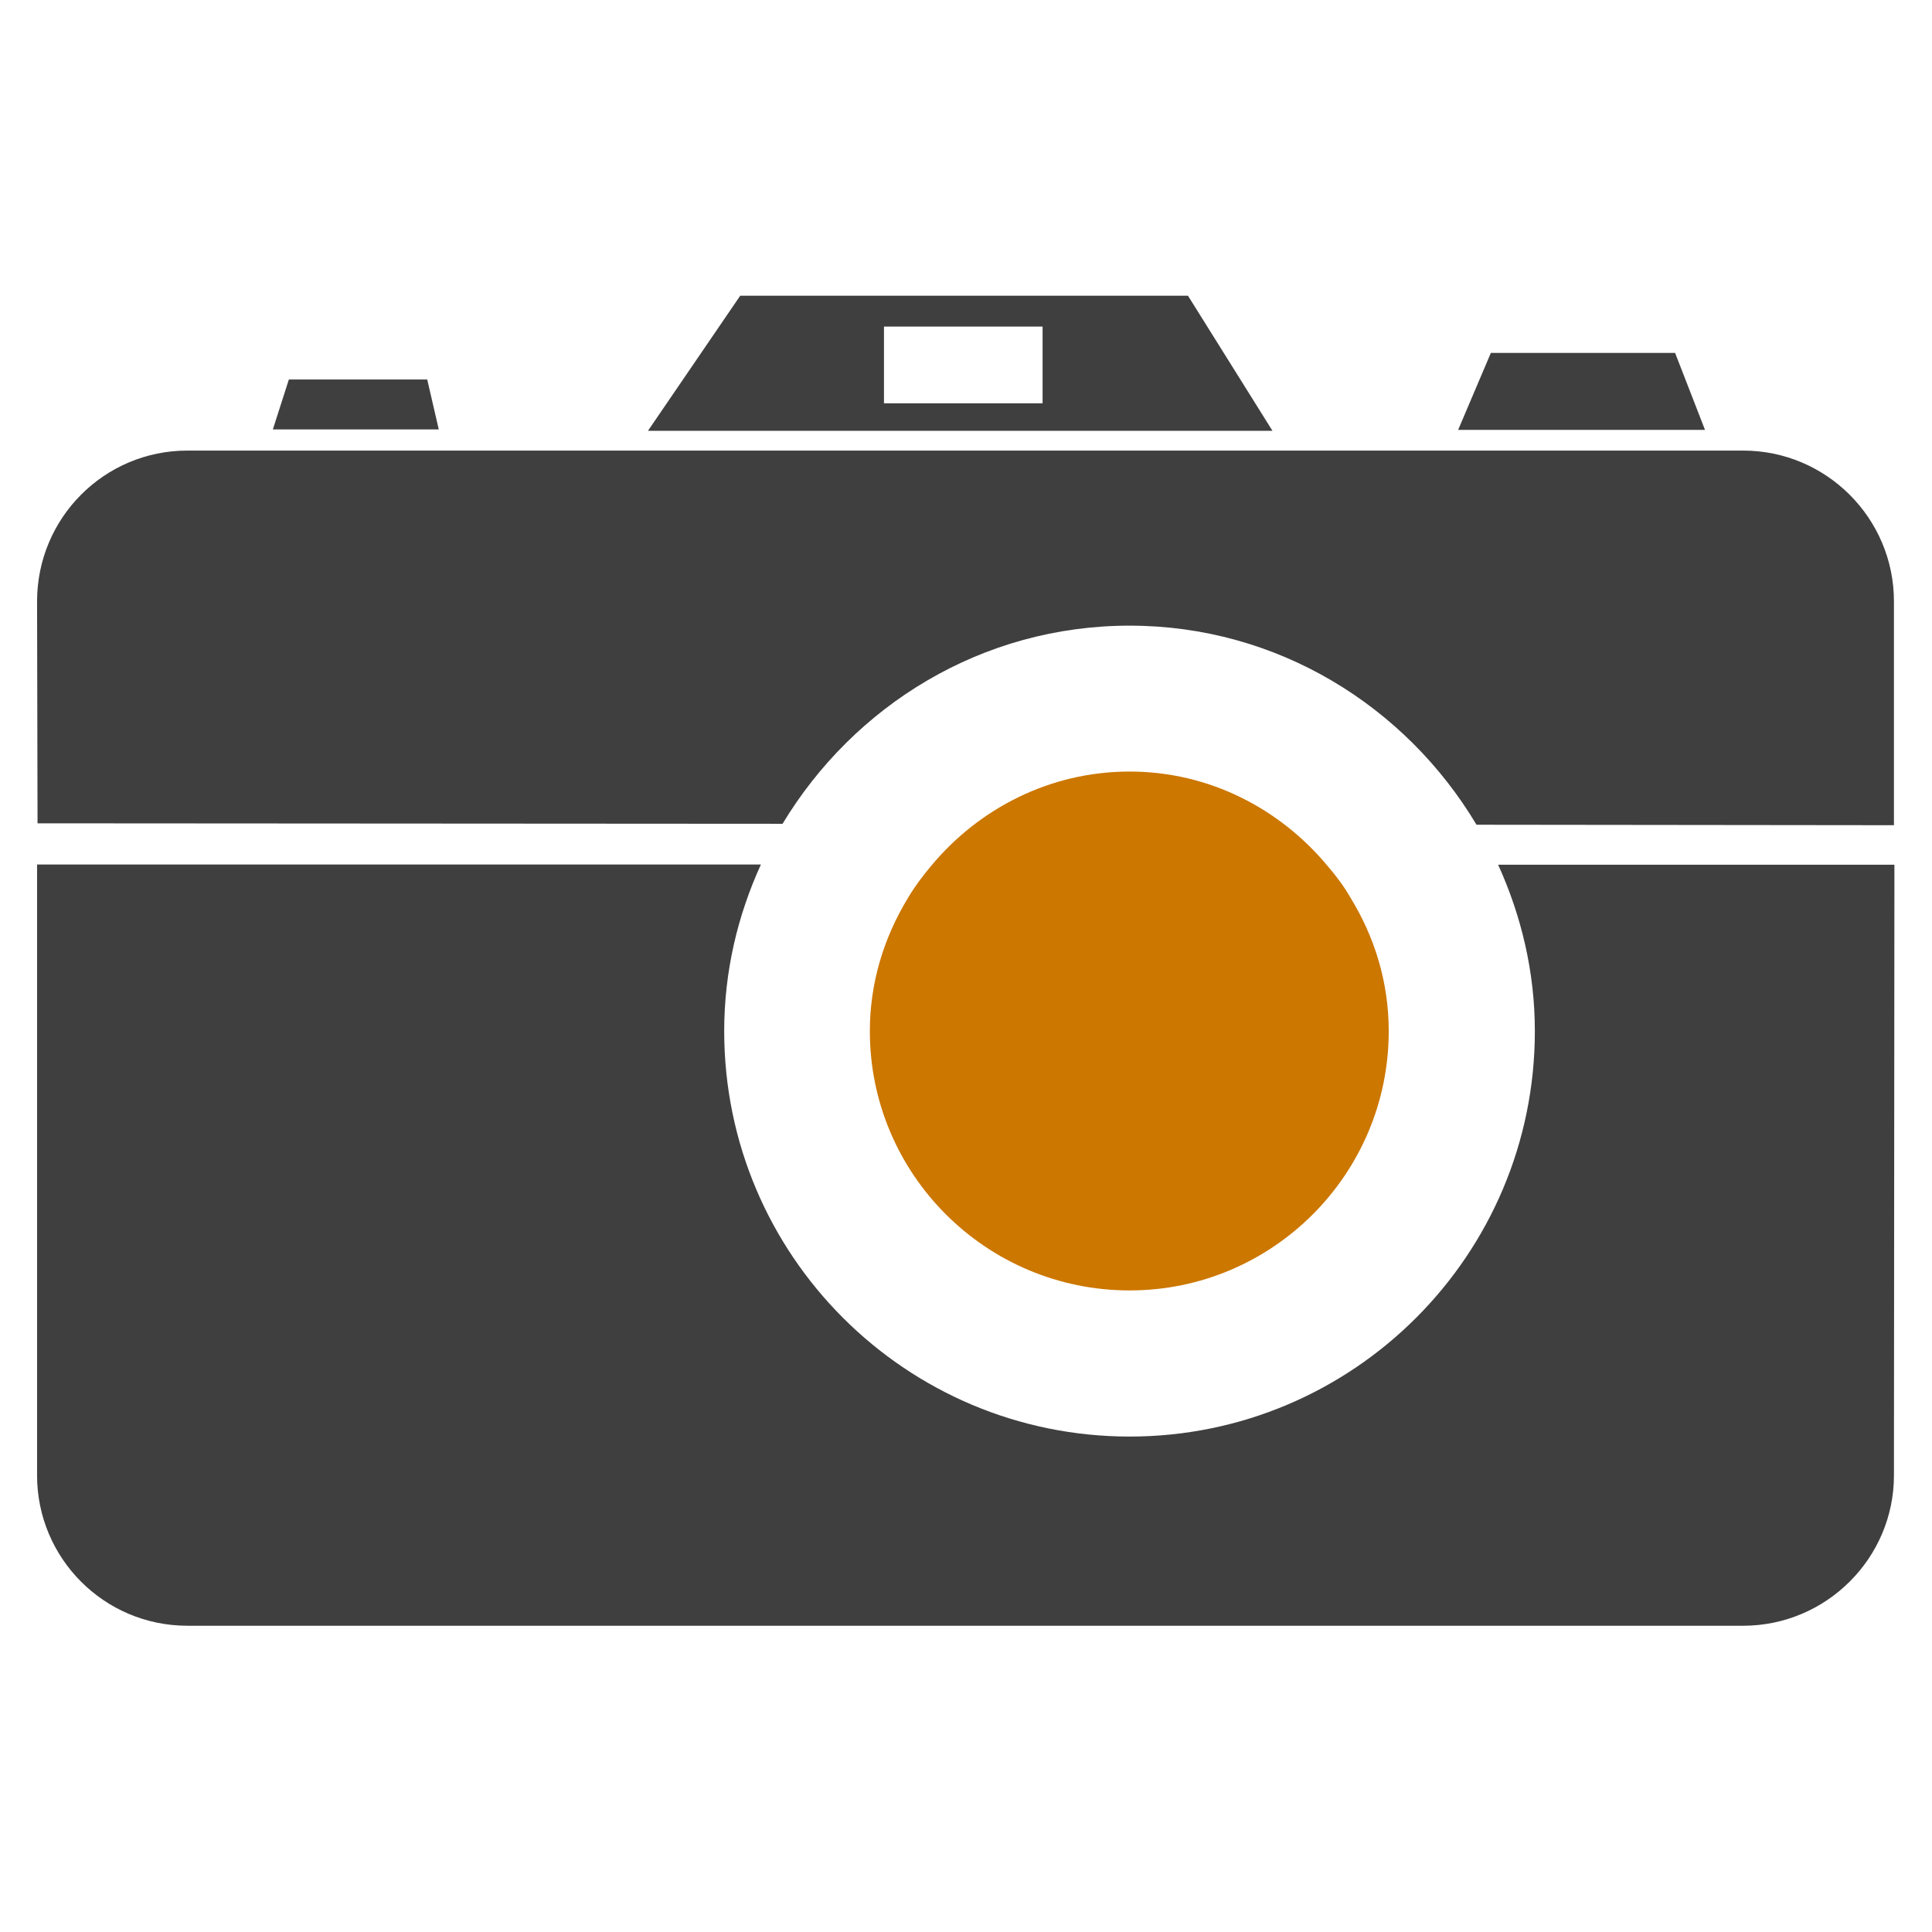 <?xml version="1.0" encoding="UTF-8" standalone="no"?>
<svg width="128px" height="128px" viewBox="0 0 128 128" version="1.1" xmlns="http://www.w3.org/2000/svg" xmlns:xlink="http://www.w3.org/1999/xlink" xmlns:sketch="http://www.bohemiancoding.com/sketch/ns">
    <title>favicon.png</title>
    <description>Created with Sketch (http://www.bohemiancoding.com/sketch)</description>
    <defs></defs>
    <g id="Page-1" stroke="none" stroke-width="1" fill="none" fill-rule="evenodd" sketch:type="MSPage">
        <g id="grey-camera-icon" sketch:type="MSLayerGroup" transform="translate(0, 4)">
            <g id="Layer-1" sketch:type="MSShapeGroup">
                <g id="layer1">
                    <g id="svg_1">
                        <path d="M13.141,0.191 C5.829,0.191 -0.145,6.138 -0.145,13.451 L-0.145,115.216 C-0.145,122.529 5.829,128.463 13.141,128.463 L114.88,128.463 C122.193,128.463 128.126,122.529 128.126,115.216 L128.126,13.451 C128.126,6.138 122.193,0.191 114.88,0.191 L13.141,0.191 L13.141,0.191 Z" id="path2778"></path>
                        <path d="M74.842,37.451 C84.633,37.451 93.129,42.783 97.822,50.641 L125.479,50.672 L125.479,35.846 C125.479,30.327 120.989,25.852 115.486,25.852 L12.418,25.852 C6.899,25.852 2.456,30.327 2.456,35.846 L2.487,50.547 L51.846,50.578 C56.57,42.752 65.036,37.451 74.842,37.451" id="path2780" fill="#3F3F3F"></path>
                        <path d="M28.305,21.144 L19.138,21.144 L18.078,24.449 L29.069,24.449 L28.305,21.144 L28.305,21.144 Z" id="path2782" fill="#3F3F3F"></path>
                        <path d="M110.98,19.382 L98.773,19.382 L96.606,24.48 L112.96,24.48 L110.98,19.382 L110.98,19.382 Z" id="path2784" fill="#3F3F3F"></path>
                        <path d="M69.074,22.719 L58.566,22.719 L58.566,17.636 L69.074,17.636 L69.074,22.719 L69.074,22.719 Z M78.708,15.594 L49.04,15.594 L42.929,24.543 L84.305,24.543 L78.708,15.594 L78.708,15.594 Z" id="path2786" fill="#3F3F3F"></path>
                        <path d="M99.256,53.291 C100.784,56.659 101.688,60.369 101.688,64.314 C101.688,79.14 89.668,91.176 74.842,91.176 C60,91.176 47.98,79.14 47.98,64.314 C47.98,60.369 48.868,56.659 50.412,53.276 L2.456,53.276 L2.456,93.748 C2.456,99.236 6.899,103.71 12.418,103.71 L115.486,103.71 C120.989,103.71 125.479,99.236 125.479,93.748 L125.51,53.291 L99.256,53.291 L99.256,53.291 Z" id="path2788" fill="#3F3F3F"></path>
                        <path d="M89.481,55.489 C89.06,54.741 88.53,54.04 87.953,53.369 C84.82,49.596 80.127,47.117 74.842,47.117 C69.541,47.117 64.849,49.581 61.715,53.338 C61.138,54.024 60.608,54.725 60.156,55.489 C58.581,58.077 57.63,61.071 57.63,64.314 C57.63,73.792 65.332,81.494 74.842,81.494 C84.305,81.494 92.007,73.792 92.007,64.314 C92.007,61.071 91.071,58.077 89.481,55.489" id="path2790" fill="#CC7700"></path>
                    </g>
                </g>
            </g>
        </g>
    </g>
</svg>